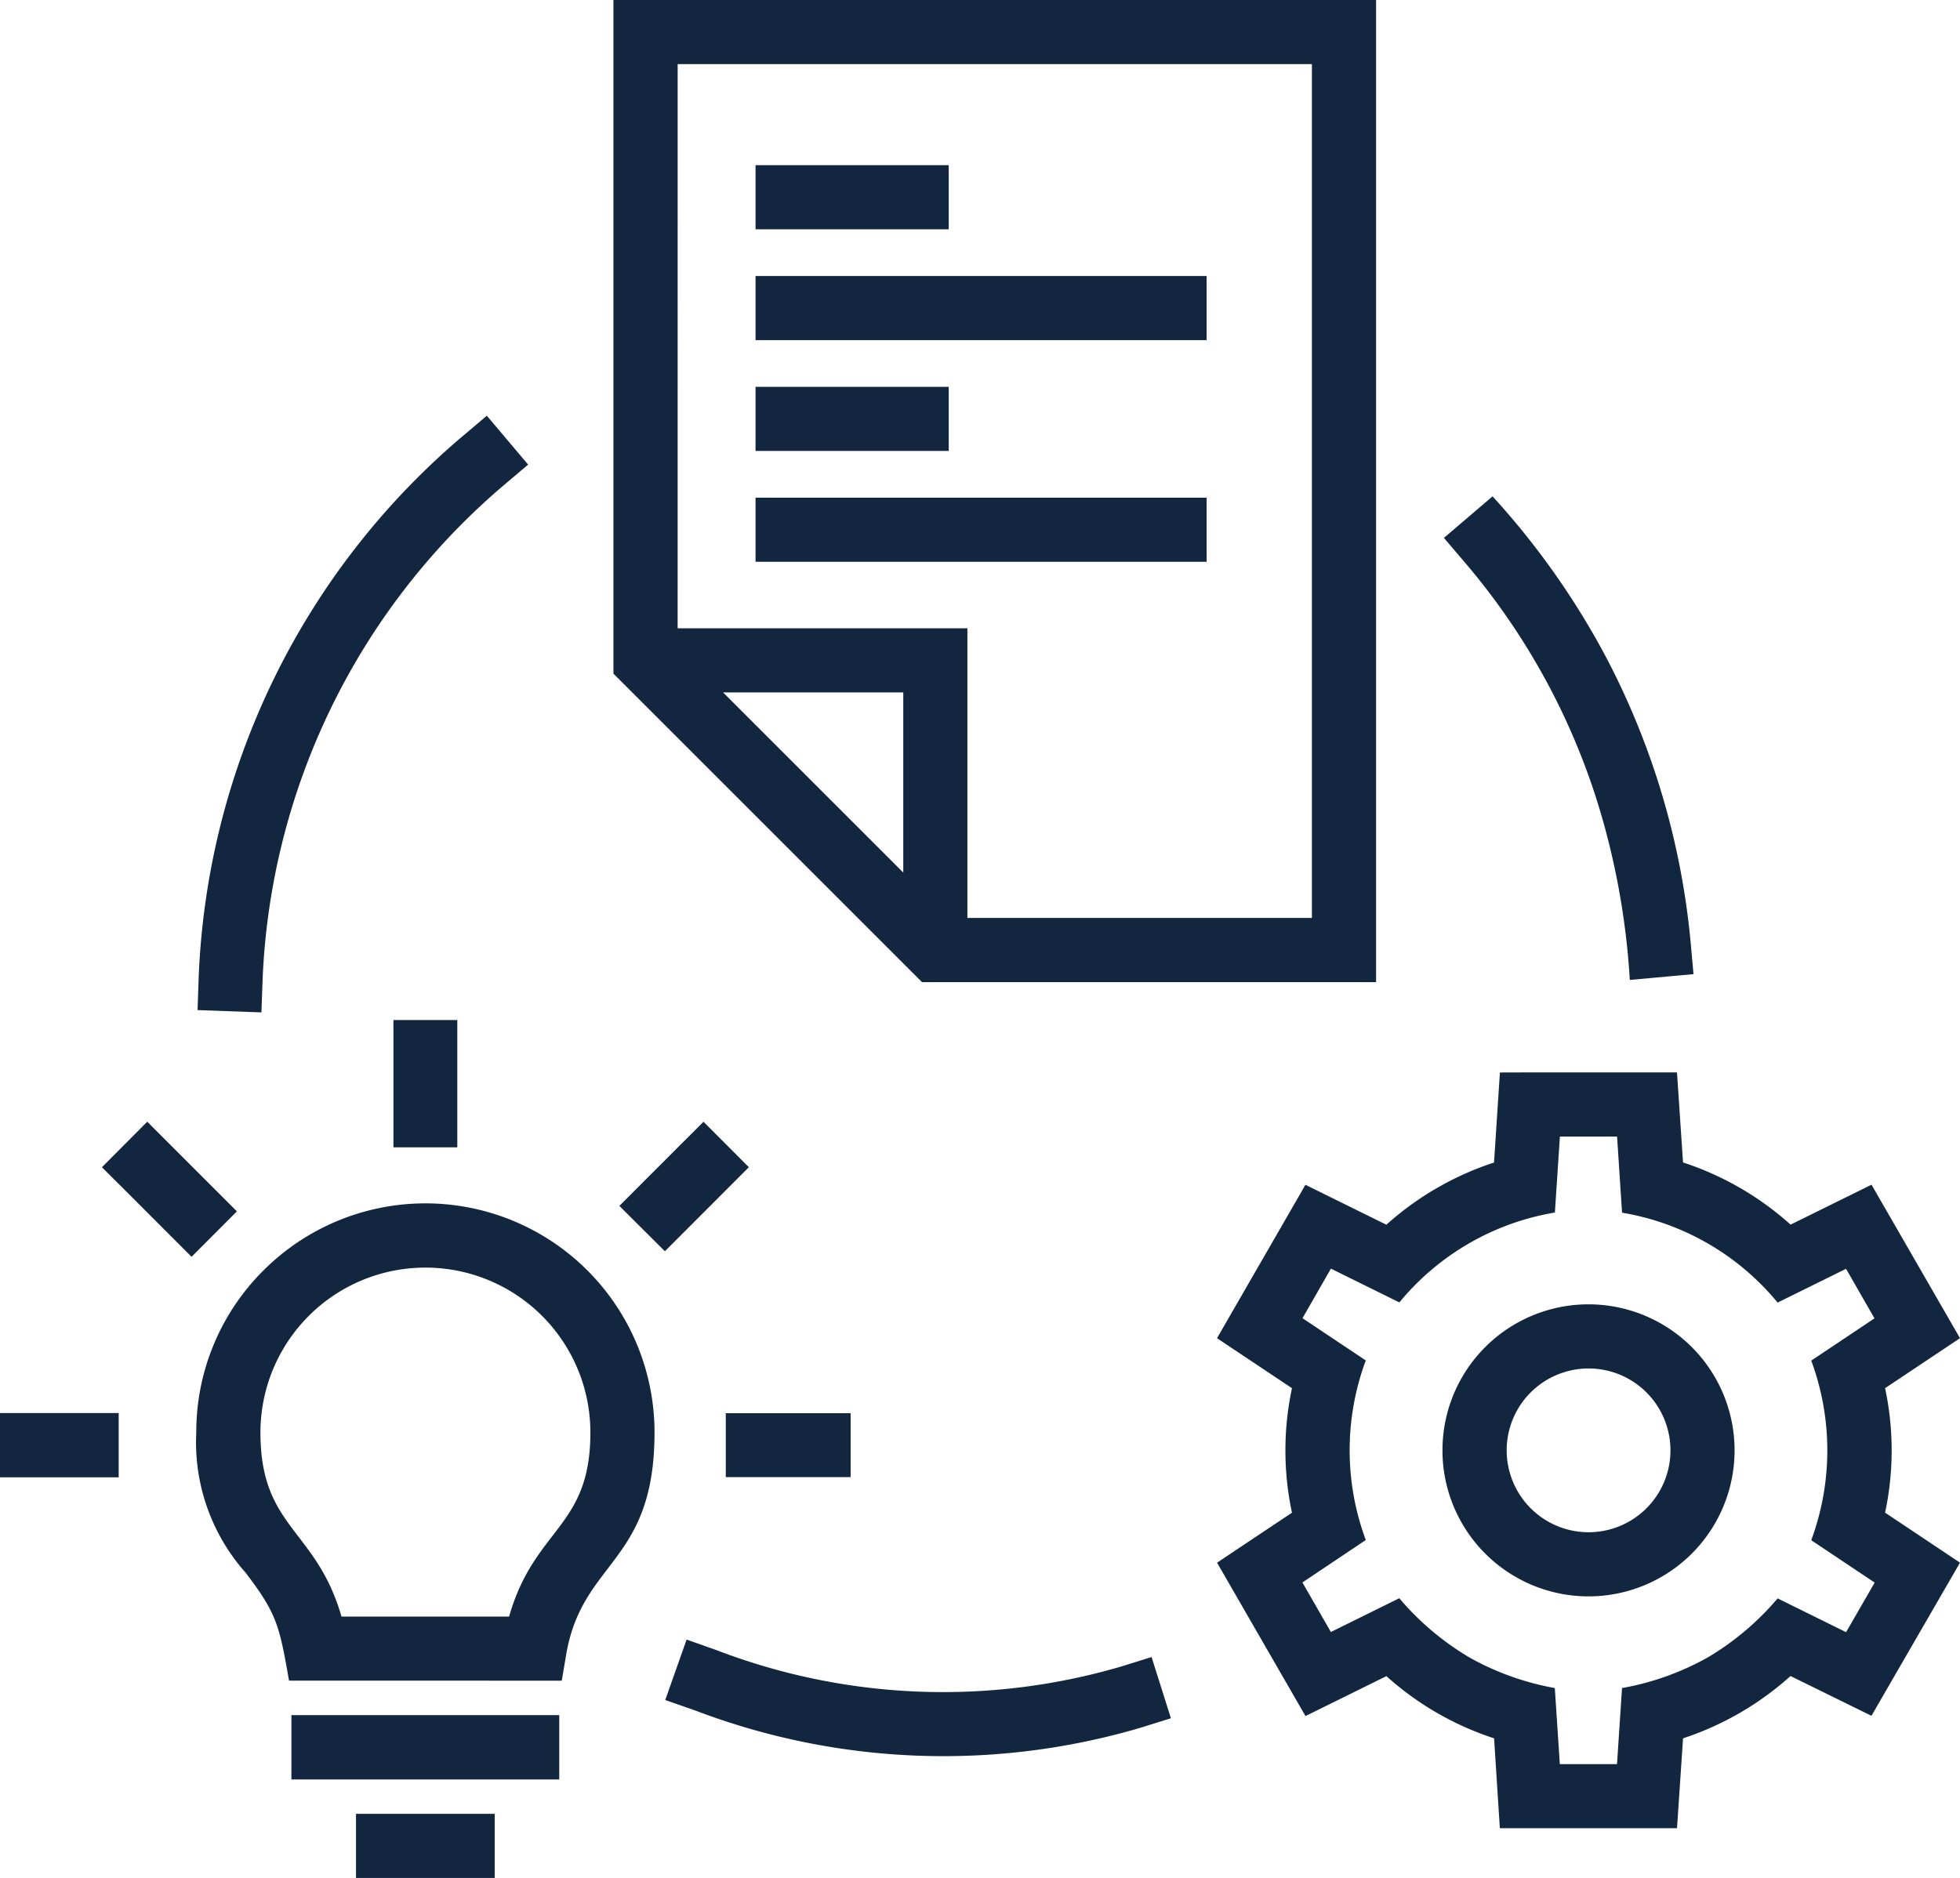<svg id="Grupo_1126139" data-name="Grupo 1126139" xmlns="http://www.w3.org/2000/svg" xmlns:xlink="http://www.w3.org/1999/xlink" width="89.616" height="85.886" viewBox="0 0 89.616 85.886">
  <defs>
    <clipPath id="clip-path">
      <rect id="Rectángulo_415855" data-name="Rectángulo 415855" width="89.616" height="85.886" fill="#12263f"/>
    </clipPath>
  </defs>
  <g id="Grupo_1126138" data-name="Grupo 1126138" transform="translate(0 0)" clip-path="url(#clip-path)">
    <path id="Trazado_900093" data-name="Trazado 900093" d="M36.017,25.693H34.545V22.76H55.17v2.932Zm0-5.07H34.545V17.691h8.833v2.932Zm0-5.067H34.545V12.622H55.17v2.934Zm0-5.07H34.545V7.554h8.833v2.932ZM30.983,28.735H44.232V41.982H59.984V2.932h-29ZM41.3,39.906v-8.24h-8.24ZM29.518,0h33.4V44.918H42.158l-14.11-14.11V0ZM72.633,59.652a6.678,6.678,0,1,1-6.68,6.675,6.676,6.676,0,0,1,6.68-6.675M75.28,63.68a3.745,3.745,0,1,0,0,5.3A3.748,3.748,0,0,0,75.28,63.68ZM69.955,49.045h6.721l.276,4.118a13.748,13.748,0,0,1,4.918,2.844l3.7-1.826L89.616,61.2l-3.425,2.286a13.661,13.661,0,0,1,0,5.694l3.425,2.286L85.567,78.47l-3.7-1.819A13.774,13.774,0,0,1,76.953,79.5l-.276,4.111h-8.1L68.313,79.5a13.711,13.711,0,0,1-4.923-2.844l-3.7,1.826-4.043-7.015,3.425-2.286a13.661,13.661,0,0,1,0-5.694L55.645,61.2l4.043-7.015,3.7,1.826a13.766,13.766,0,0,1,4.923-2.844l.269-4.118Zm3.982,2.934H71.322l-.229,3.474a11.724,11.724,0,0,0-7.111,4.111l-3.129-1.545-1.3,2.267,2.894,1.932a11.8,11.8,0,0,0,0,8.213L59.55,72.371l1.3,2.267,3.129-1.545a12.664,12.664,0,0,0,3.191,2.7,12.45,12.45,0,0,0,3.92,1.408l.229,3.479h2.615l.229-3.479A12.468,12.468,0,0,0,78.085,75.8a12.642,12.642,0,0,0,3.193-2.7l3.129,1.545,1.308-2.267-2.9-1.939a11.848,11.848,0,0,0,0-8.213l2.891-1.932-1.3-2.267-3.129,1.545a11.709,11.709,0,0,0-7.113-4.111ZM17.989,48.115V46.65h2.92v5.823h-2.92Zm3.165,34.838h1.465v2.932H16.277V82.953ZM24.1,78.44h1.47V81.38H13.324V78.44ZM37.431,64.632h1.462v2.922H33.185V64.632Zm-6.306-12.29,1.041-1.04,2.074,2.079L30.4,57.224l-2.081-2.074ZM1.465,67.563H0V64.625H5.427v2.938ZM5.7,54.416l-1.04-1.034L6.732,51.3l4.1,4.1L8.759,57.478Zm13.75,3.556a7.542,7.542,0,0,0-7.542,7.544c0,4.379,2.541,4.379,3.706,8.416h7.663c1.164-4.08,3.717-4.043,3.717-8.416a7.541,7.541,0,0,0-7.544-7.544m-7.408.134a10.474,10.474,0,0,1,17.884,7.408c0,5.985-3.289,5.828-4.034,10.128l-.207,1.221H13.215c-.441-2.527-.555-3.062-1.986-4.939a8.979,8.979,0,0,1-2.255-6.409A10.423,10.423,0,0,1,12.04,58.107Zm9.1-38.148,1.117-.946,1.888,2.236-1.117.946A31.354,31.354,0,0,0,12.005,44.837L11.953,46.3l-2.92-.105.05-1.462A34.211,34.211,0,0,1,21.138,19.959M31.8,78.232l-1.383-.484.977-2.765,1.377.488a28.922,28.922,0,0,0,18.482.748l1.4-.436.884,2.8-1.4.436A31.882,31.882,0,0,1,31.8,78.232M77.3,43.094l.131,1.457-2.912.265a34.332,34.332,0,0,0-1.114-6.868,31.272,31.272,0,0,0-6.435-12.233L66.02,24.6l2.224-1.9a35.751,35.751,0,0,1,5.2,7.377A34.97,34.97,0,0,1,77.3,43.094" transform="translate(0 0)" fill="#12263f"/>
  </g>
</svg>
